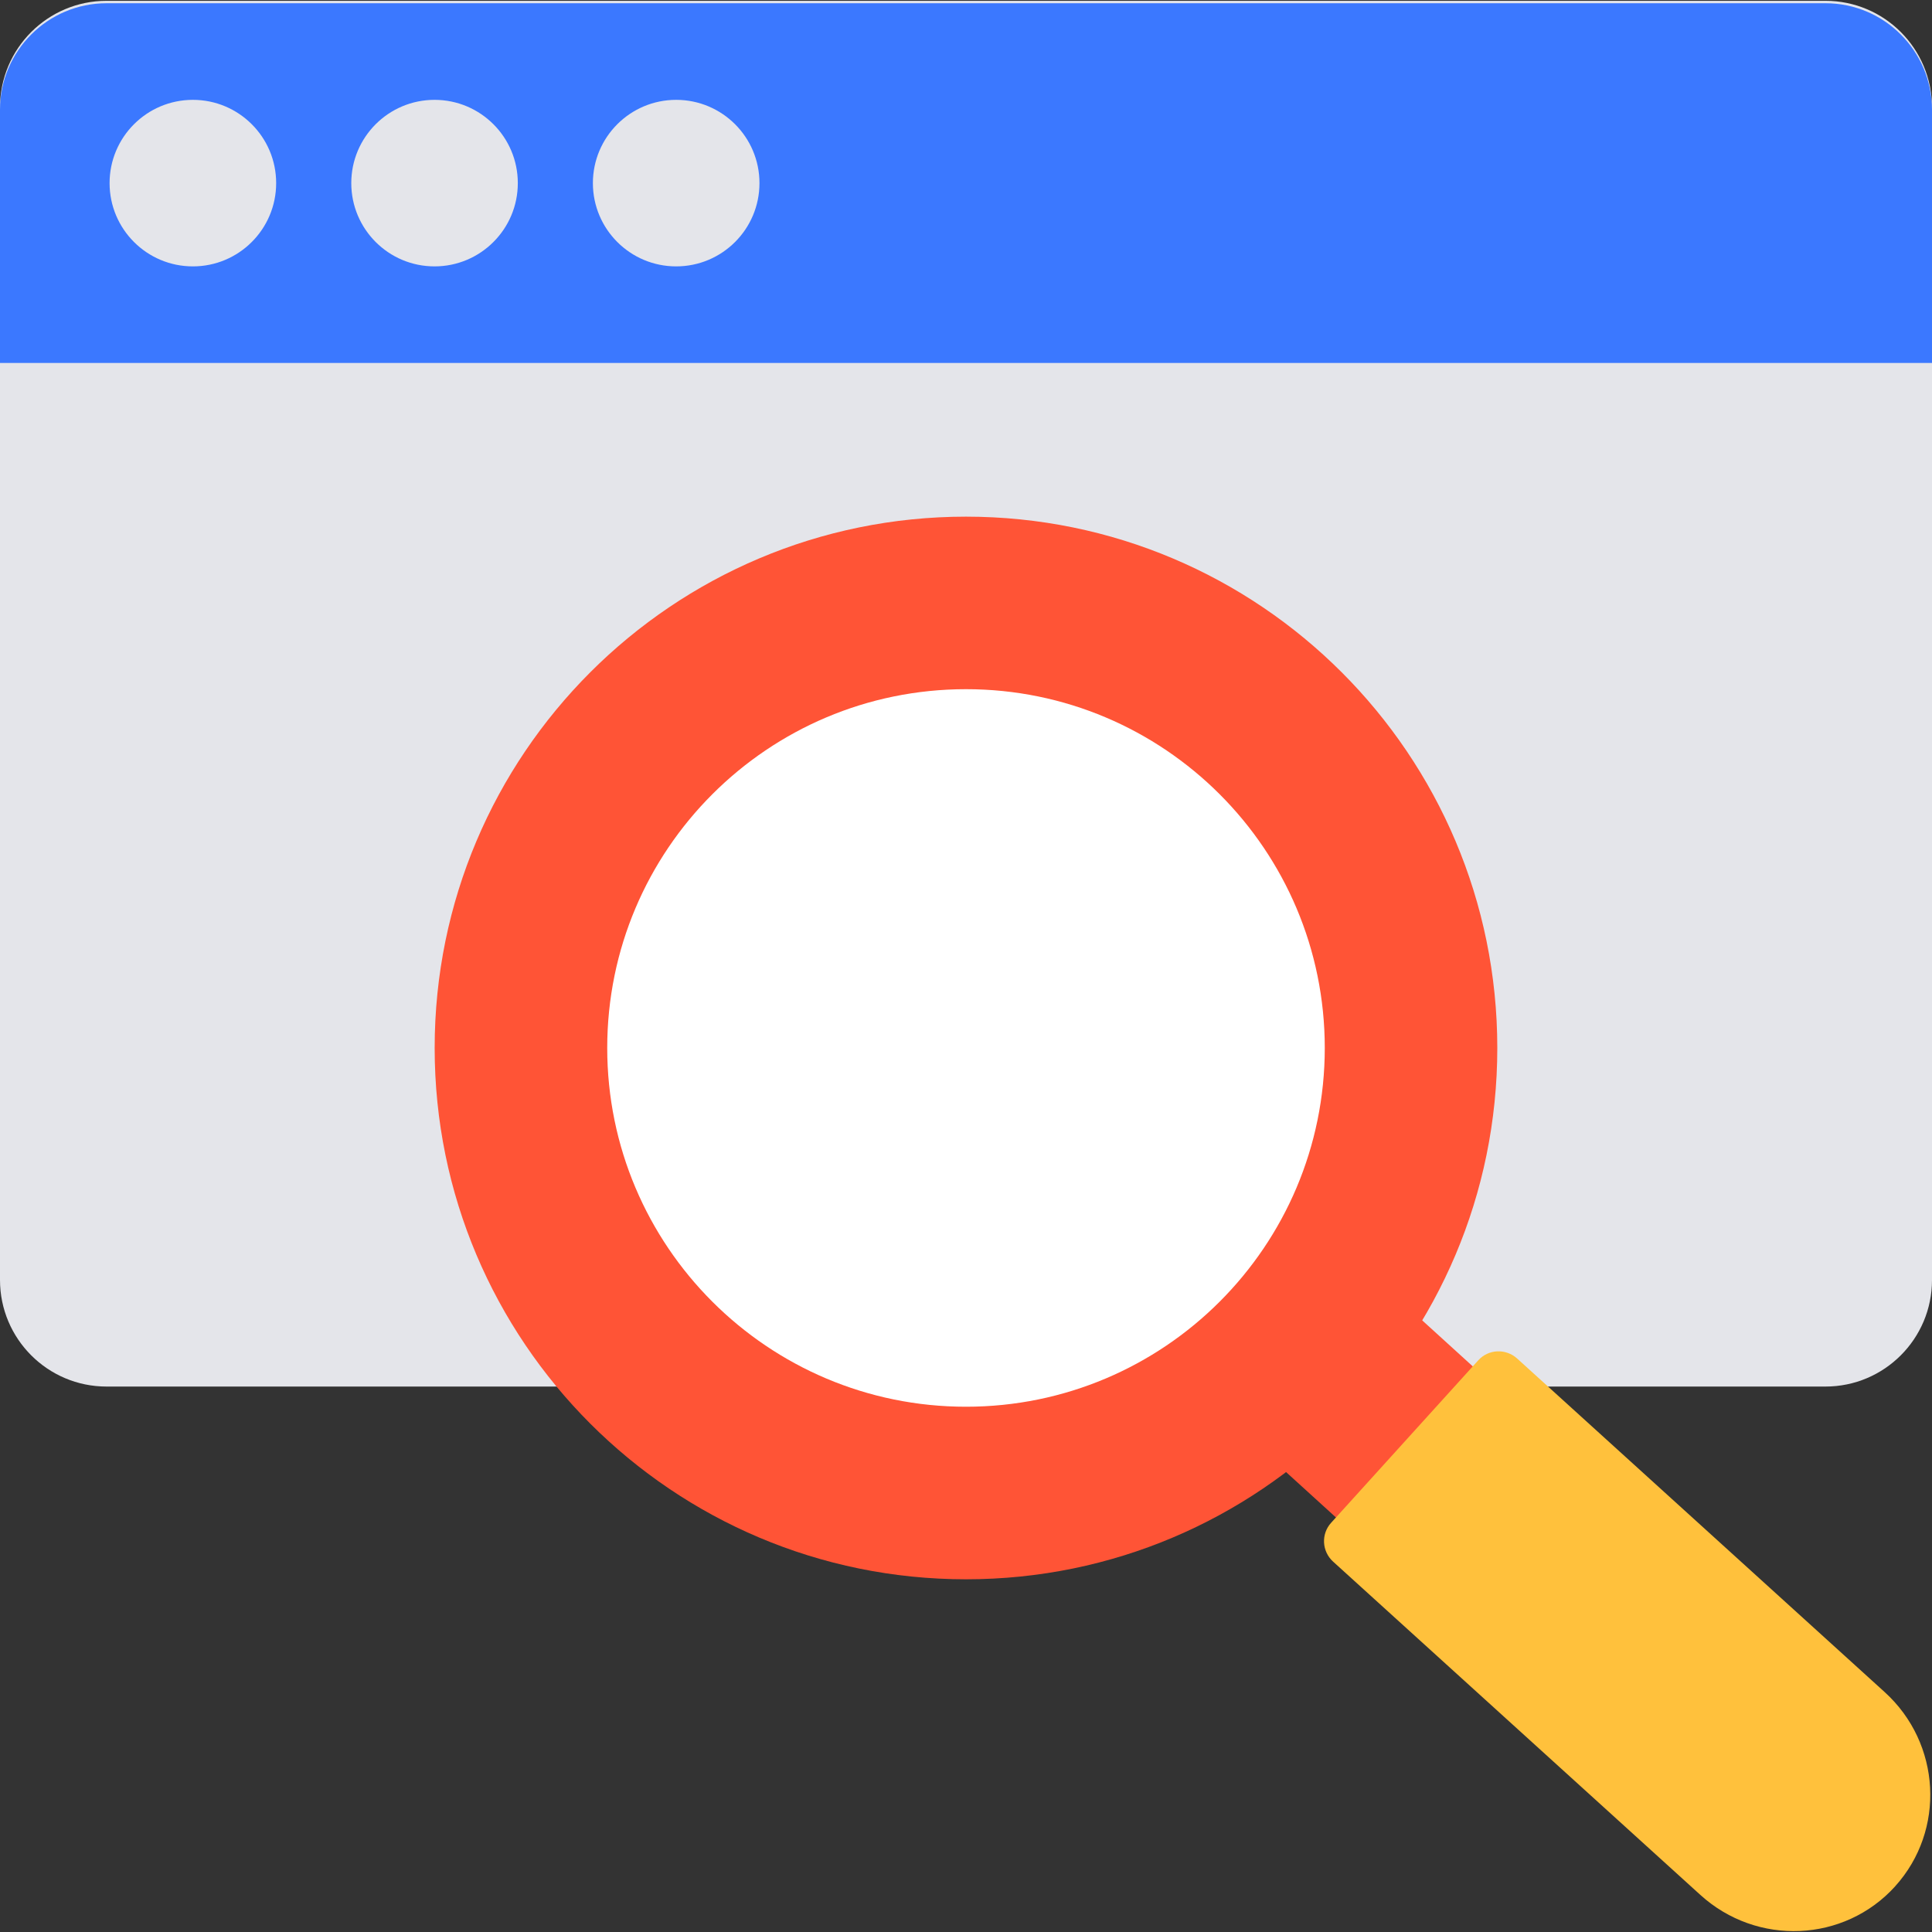 <svg width="50" height="50" viewBox="0 0 50 50" fill="none" xmlns="http://www.w3.org/2000/svg">
<rect x="0" y="0" width="50" height="50" fill="#333333" stroke="none"/>
<g id="Group">
<path id="Vector" d="M47.242 0.021H2.758C1.235 0.021 0 1.256 0 2.78V33.125C0 34.649 1.235 35.884 2.758 35.884H47.242C48.765 35.884 50 34.649 50 33.125V2.78C50 1.256 48.765 0.021 47.242 0.021Z" fill="#E4E5EA"/>
<path id="Vector_2" d="M2.758 0.084H47.242C48.764 0.084 50 1.32 50 2.842V9.394H0V2.842C0 1.32 1.237 0.084 2.758 0.084Z" fill="#3B78FF"/>
<path id="Vector_3" d="M11.246 6.894C12.436 6.894 13.401 5.929 13.401 4.739C13.401 3.549 12.436 2.584 11.246 2.584C10.056 2.584 9.091 3.549 9.091 4.739C9.091 5.929 10.056 6.894 11.246 6.894Z" fill="#E4E5EA"/>
<path id="Vector_4" d="M4.992 6.894C6.182 6.894 7.147 5.929 7.147 4.739C7.147 3.549 6.182 2.584 4.992 2.584C3.801 2.584 2.836 3.549 2.836 4.739C2.836 5.929 3.801 6.894 4.992 6.894Z" fill="#E4E5EA"/>
<path id="Vector_5" d="M17.499 6.894C18.69 6.894 19.655 5.929 19.655 4.739C19.655 3.549 18.69 2.584 17.499 2.584C16.309 2.584 15.344 3.549 15.344 4.739C15.344 5.929 16.309 6.894 17.499 6.894Z" fill="#E4E5EA"/>
<g id="Group_2">
<path id="Vector_6" d="M25 40.872C32.594 40.872 38.75 34.715 38.75 27.121C38.75 19.527 32.594 13.371 25 13.371C17.406 13.371 11.249 19.527 11.249 27.121C11.249 34.715 17.406 40.872 25 40.872Z" fill="#FF5436"/>
<path id="Vector_7" d="M46.542 45.934L45.892 46.651C45.095 47.532 43.812 47.67 43.027 46.958L30.712 35.759L34.252 31.848L46.566 43.047C47.351 43.759 47.34 45.052 46.541 45.934H46.542Z" fill="#FF5436"/>
<path id="Vector_8" d="M49.045 48.82C47.729 50.272 45.472 50.372 44.005 49.04L34.502 40.416C34.209 40.151 34.185 39.701 34.448 39.411L38.258 35.204C38.521 34.913 38.972 34.894 39.264 35.159L48.773 43.789C50.237 45.117 50.358 47.368 49.045 48.819V48.82Z" fill="#FFC13C"/>
</g>
<path id="Vector_9" d="M25 36.406C30.128 36.406 34.285 32.249 34.285 27.121C34.285 21.993 30.128 17.836 25 17.836C19.872 17.836 15.715 21.993 15.715 27.121C15.715 32.249 19.872 36.406 25 36.406Z" fill="white"/>
</g>
</svg>
